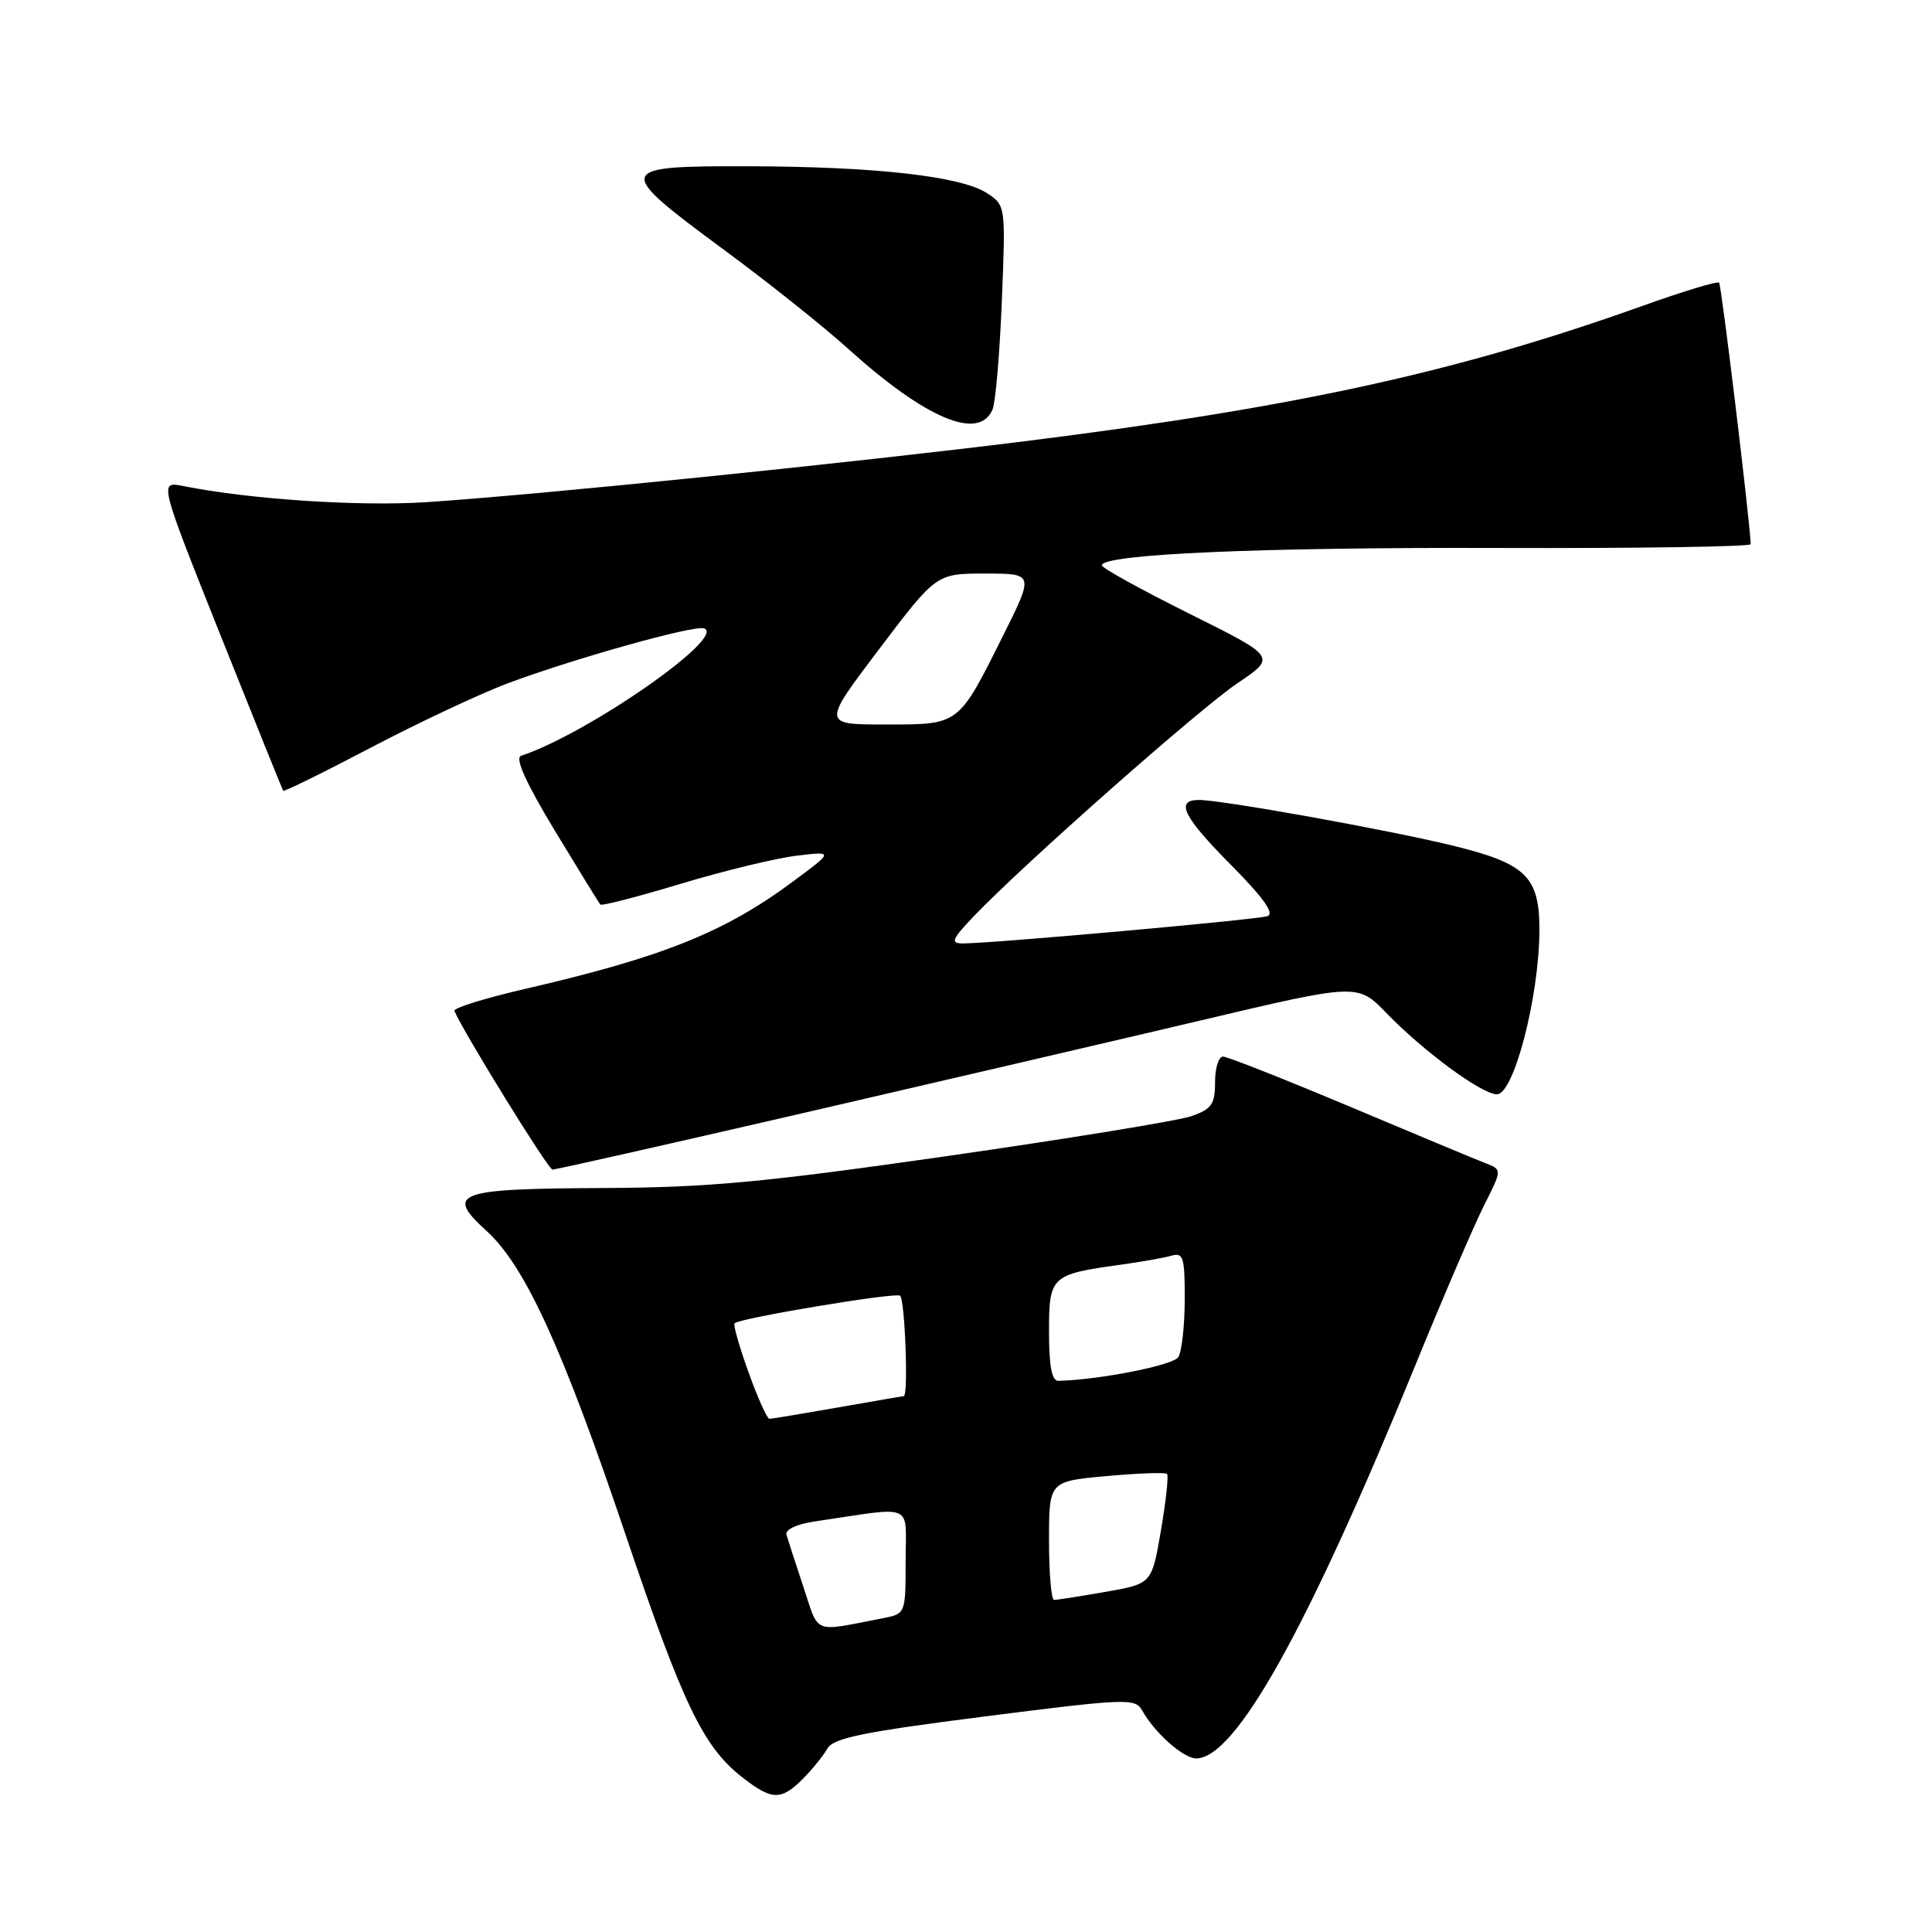 <?xml version="1.0" encoding="UTF-8" standalone="no"?>
<!DOCTYPE svg PUBLIC "-//W3C//DTD SVG 1.1//EN" "http://www.w3.org/Graphics/SVG/1.1/DTD/svg11.dtd" >
<svg xmlns="http://www.w3.org/2000/svg" xmlns:xlink="http://www.w3.org/1999/xlink" version="1.1" viewBox="0 0 256 256">
 <g >
 <path fill="currentColor"
d=" M 106.37 235.72 C 107.63 234.46 109.09 232.65 109.63 231.70 C 110.41 230.30 114.38 229.49 130.48 227.44 C 149.35 225.04 150.42 225.00 151.36 226.67 C 153.01 229.63 156.82 233.00 158.50 233.00 C 163.71 233.00 173.25 215.88 187.52 180.95 C 191.21 171.90 195.32 162.36 196.64 159.73 C 199.05 154.97 199.05 154.97 196.77 154.10 C 195.52 153.62 187.43 150.25 178.80 146.61 C 170.16 142.98 162.62 140.00 162.05 140.00 C 161.47 140.00 161.00 141.53 161.00 143.40 C 161.00 146.32 160.55 146.96 157.86 147.90 C 156.13 148.50 141.62 150.87 125.61 153.17 C 101.19 156.67 93.81 157.36 79.80 157.42 C 60.38 157.51 58.92 158.06 64.50 163.13 C 69.56 167.74 74.56 178.66 82.89 203.35 C 90.45 225.74 93.16 231.41 98.25 235.42 C 102.26 238.57 103.47 238.62 106.37 235.72 Z  M 106.20 147.54 C 123.96 143.43 147.81 137.88 159.20 135.19 C 179.89 130.30 179.89 130.30 183.70 134.23 C 188.65 139.34 196.35 145.00 198.35 145.00 C 200.59 145.00 203.93 132.14 203.98 123.36 C 204.01 116.17 202.26 114.44 192.50 112.05 C 183.90 109.95 161.94 106.00 158.87 106.00 C 155.67 106.00 156.77 108.22 163.18 114.68 C 167.45 118.99 168.92 121.07 167.93 121.40 C 166.50 121.87 131.22 125.03 127.55 125.01 C 125.90 125.00 126.13 124.46 129.05 121.39 C 135.62 114.52 158.97 93.88 164.04 90.48 C 169.12 87.05 169.12 87.05 157.56 81.30 C 151.20 78.13 146.00 75.26 146.00 74.91 C 146.00 73.43 166.87 72.51 198.25 72.61 C 216.81 72.67 231.99 72.44 231.98 72.11 C 231.84 68.73 228.10 37.76 227.79 37.45 C 227.56 37.23 223.01 38.61 217.67 40.52 C 193.10 49.30 171.99 53.93 136.00 58.44 C 112.82 61.34 71.49 65.55 56.50 66.54 C 47.55 67.12 33.09 66.17 24.27 64.40 C 21.08 63.77 21.08 63.77 29.20 84.13 C 33.67 95.33 37.42 104.63 37.53 104.78 C 37.63 104.93 42.85 102.37 49.11 99.08 C 55.38 95.79 63.51 91.97 67.18 90.58 C 75.86 87.32 91.92 82.81 93.28 83.26 C 96.42 84.31 77.94 97.19 69.04 100.15 C 68.20 100.43 69.69 103.73 73.50 110.04 C 76.65 115.24 79.37 119.66 79.55 119.86 C 79.74 120.06 84.52 118.82 90.19 117.11 C 95.86 115.40 102.75 113.73 105.50 113.39 C 110.50 112.79 110.50 112.79 105.00 116.86 C 95.97 123.55 87.80 126.82 69.64 131.02 C 64.30 132.25 60.05 133.57 60.21 133.95 C 61.37 136.72 72.64 154.97 73.20 154.98 C 73.58 154.99 88.43 151.64 106.20 147.54 Z  M 131.52 54.25 C 131.92 53.29 132.47 46.81 132.75 39.86 C 133.26 27.28 133.25 27.21 130.79 25.60 C 127.36 23.35 116.00 22.07 99.18 22.03 C 81.42 21.99 81.33 22.33 96.01 33.16 C 101.78 37.41 109.14 43.28 112.37 46.20 C 122.65 55.49 129.75 58.48 131.52 54.25 Z  M 106.46 210.29 C 105.40 207.10 104.39 203.98 104.21 203.35 C 104.02 202.68 105.59 201.94 107.95 201.60 C 121.42 199.61 120.00 199.00 120.00 206.83 C 120.00 213.82 119.99 213.84 117.00 214.42 C 107.55 216.25 108.58 216.65 106.46 210.29 Z  M 139.00 204.14 C 139.00 196.28 139.00 196.28 146.61 195.59 C 150.80 195.21 154.41 195.08 154.64 195.30 C 154.86 195.53 154.50 198.89 153.83 202.79 C 152.62 209.86 152.62 209.86 146.48 210.93 C 143.10 211.52 140.04 212.00 139.67 212.00 C 139.30 212.00 139.00 208.46 139.00 204.14 Z  M 99.19 181.85 C 97.97 178.46 97.13 175.54 97.33 175.34 C 98.01 174.66 118.50 171.24 119.25 171.68 C 119.91 172.06 120.39 185.00 119.75 185.00 C 119.61 185.00 115.67 185.68 111.00 186.50 C 106.33 187.32 102.25 188.00 101.95 188.00 C 101.65 188.00 100.40 185.23 99.19 181.85 Z  M 139.00 176.48 C 139.00 169.09 139.24 168.86 148.50 167.58 C 151.25 167.20 154.29 166.66 155.25 166.38 C 156.79 165.93 157.00 166.63 156.98 172.18 C 156.98 175.66 156.59 179.10 156.13 179.83 C 155.44 180.91 145.75 182.82 140.25 182.97 C 139.37 182.99 139.00 181.05 139.00 176.48 Z  M 116.50 86.00 C 124.07 76.00 124.07 76.00 130.55 76.00 C 137.02 76.00 137.02 76.00 132.90 84.25 C 126.95 96.17 127.17 96.00 117.31 96.00 C 108.93 96.00 108.93 96.00 116.50 86.00 Z "/>
</g>
</svg>